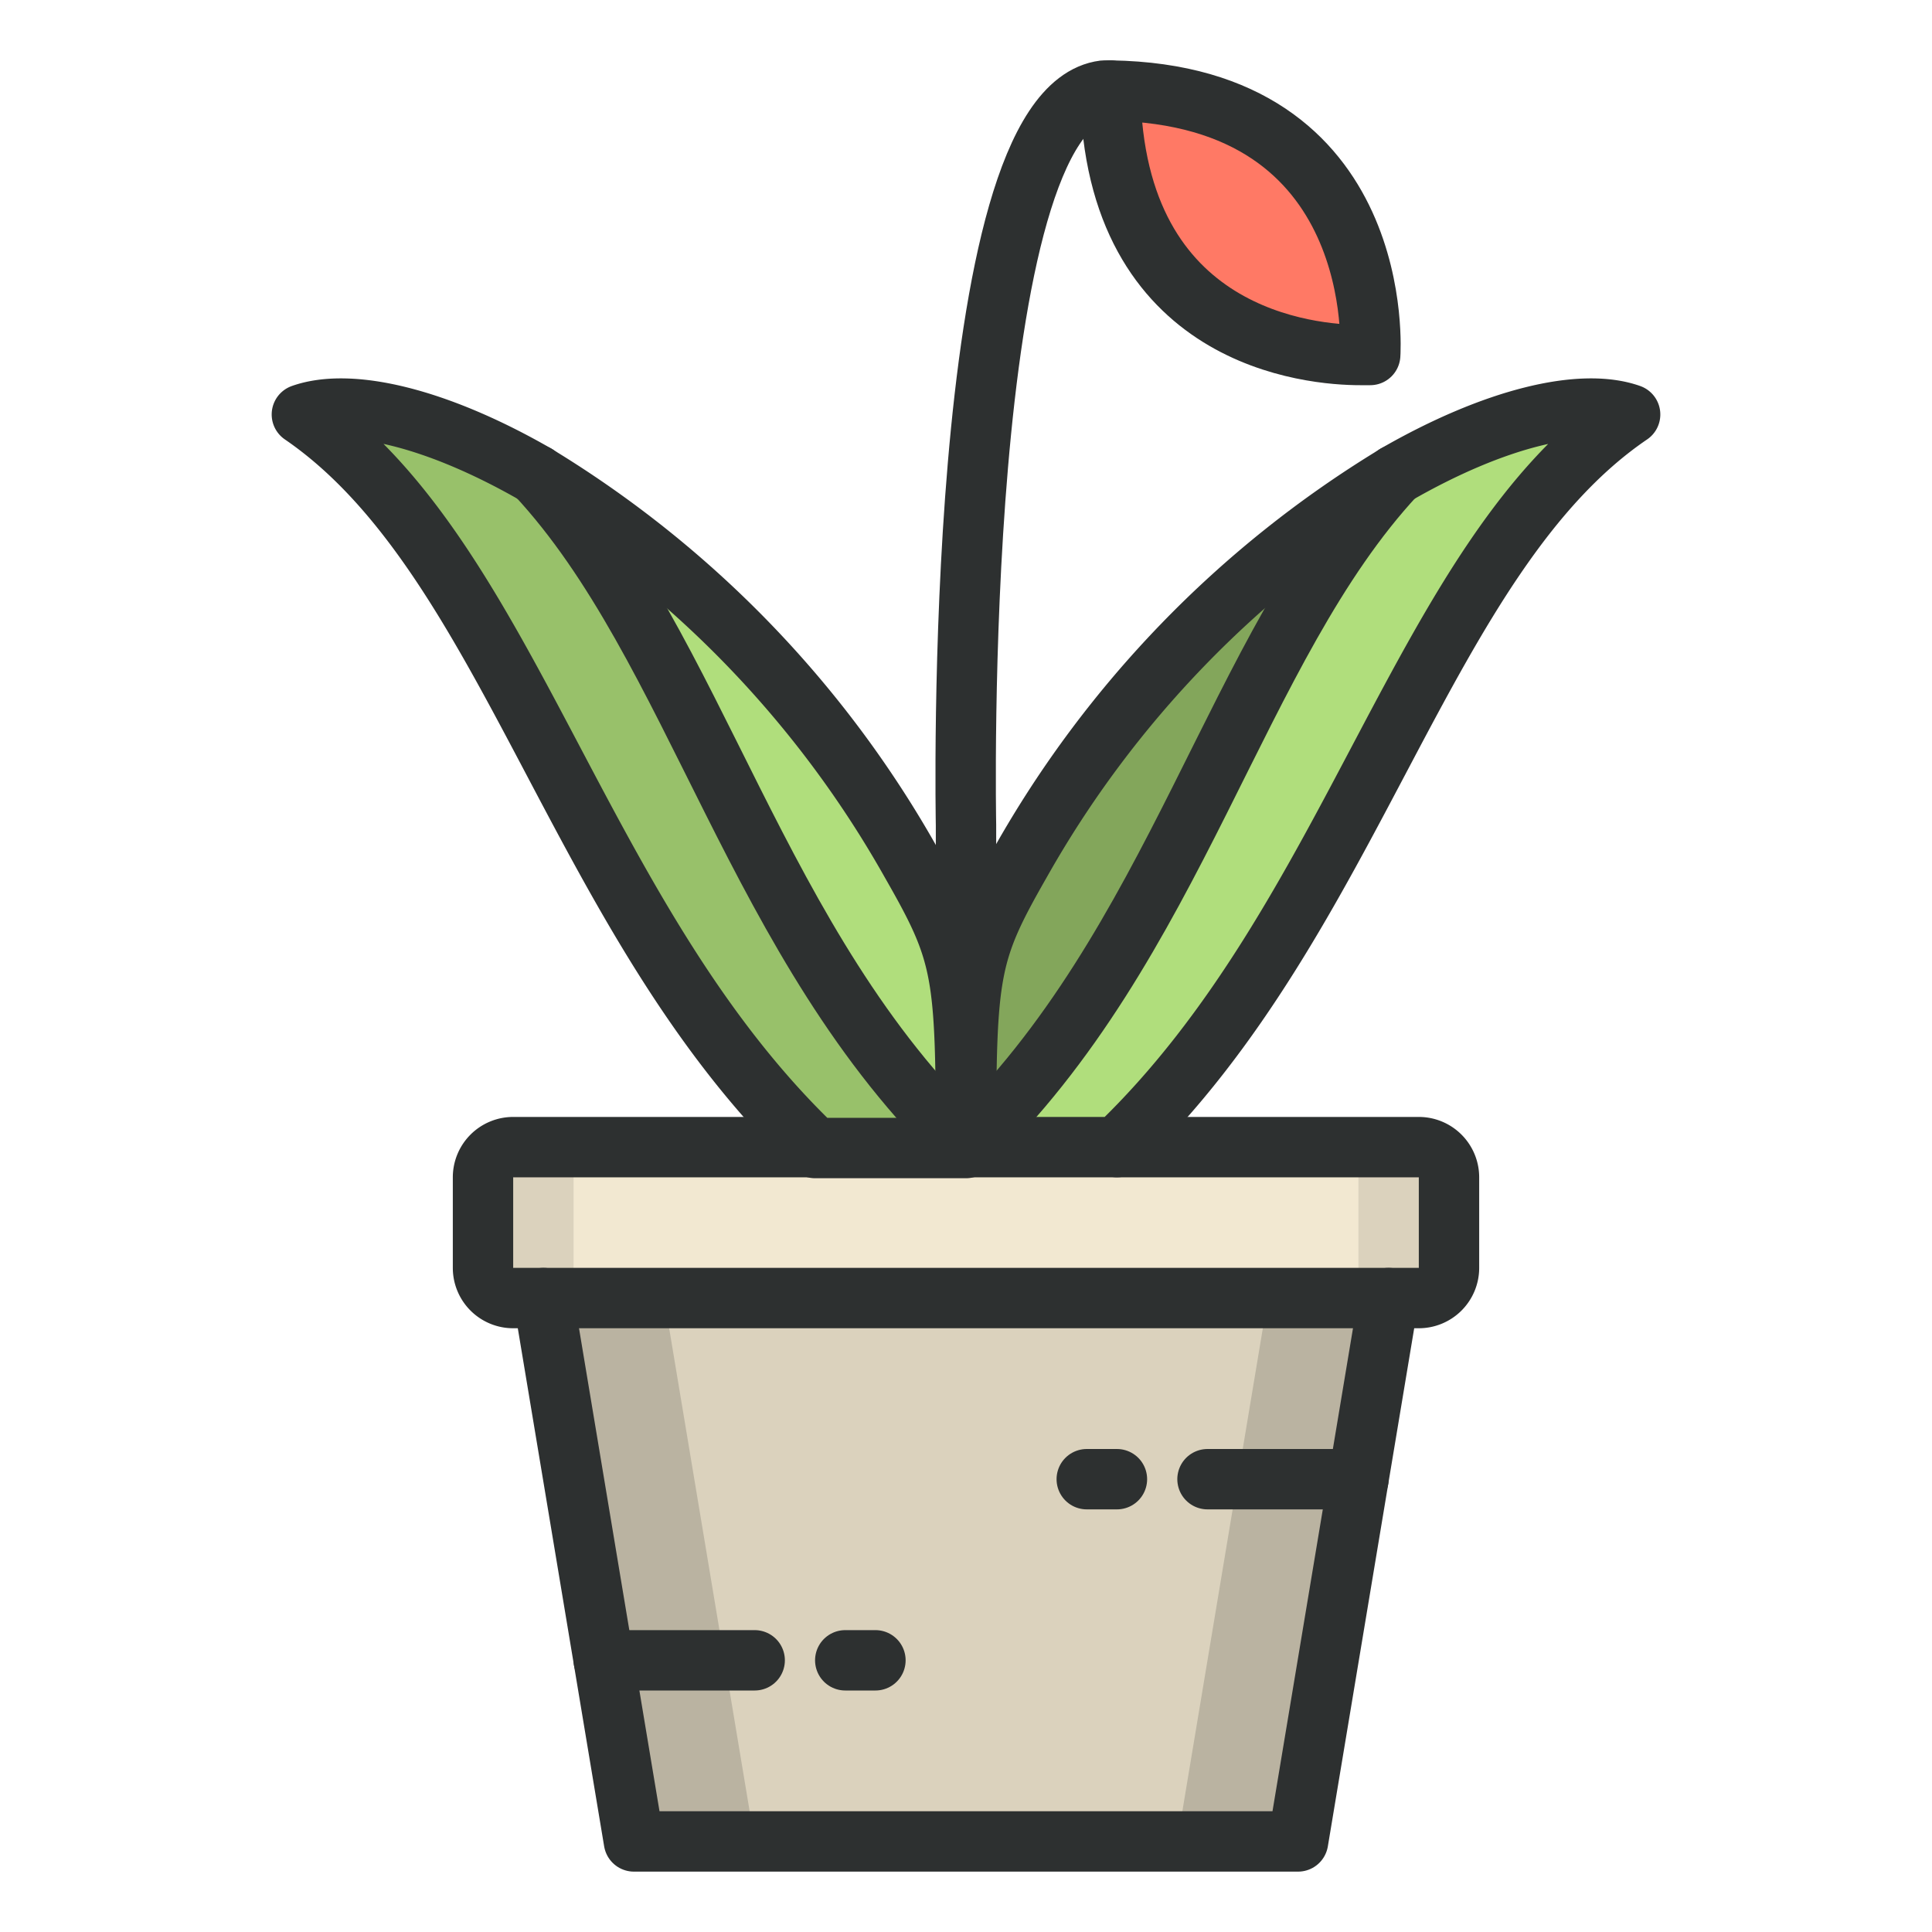 <svg id="icons" xmlns="http://www.w3.org/2000/svg" viewBox="0 0 64 64"><title>flower-pot</title><g id="flower-pot"><path d="M36.8,3c9.21.14,8.59,8.76,8.59,8.76h-.33c-1.56,0-8.16-.49-8.28-8.76h0Z" fill="#ff7965"/><path d="M32,38H27c-7.92-7.57-10.09-19.57-17-24.3,1.61-.54,4.49.14,7.77,2h0C23.09,21.45,25,31.3,32,38Z" fill="#98c16a"/><path d="M46.23,15.73c3.28-1.89,6.16-2.57,7.77-2C47.09,18.43,44.92,30.43,37,38H32c7-6.7,8.91-16.55,14.22-22.26Z" fill="#b0de7c"/><path d="M30.19,28.56C31.91,31.57,32,32.14,32,38c-7-6.7-8.91-16.55-14.22-22.26A35.25,35.25,0,0,1,30.19,28.56Z" fill="#b0de7c"/><path d="M46.22,15.74C40.91,21.45,39,31.3,32,38c0-5.86.09-6.43,1.81-9.44A35.25,35.25,0,0,1,46.22,15.74Z" fill="#83a65b"/><polygon points="46 43 43 61 21 61 18 43 46 43" fill="#bab3a1"/><polygon points="42 43 39 61 21 61 18 43 42 43" fill="#dbd2bd"/><polygon points="25 61 21 61 18 43 22 43 25 61" fill="#bab3a1"/><rect x="16" y="38" width="32" height="5" rx="1" ry="1" fill="#dbd2bd"/><rect x="16" y="38" width="29" height="5" rx="1" ry="1" fill="#f2e8d1"/><path d="M20,43H17a1,1,0,0,1-1-1V39a1,1,0,0,1,1-1h3a1,1,0,0,0-1,1v3A1,1,0,0,0,20,43Z" fill="#dbd2bd"/><path d="M18,43H17a1,1,0,0,1-1-1V39a1,1,0,0,1,1-1H27" fill="none" stroke="#2d3030" stroke-linecap="round" stroke-linejoin="round" stroke-width="2"/><path d="M37,38H47a1,1,0,0,1,1,1v3a1,1,0,0,1-1,1H46" fill="none" stroke="#2d3030" stroke-linecap="round" stroke-linejoin="round" stroke-width="2"/><polygon points="46 43 43 61 21 61 18 43 46 43" fill="none" stroke="#2d3030" stroke-linecap="round" stroke-linejoin="round" stroke-width="2"/><path d="M17.77,15.73c-3.28-1.89-6.16-2.57-7.77-2,6.91,4.73,9.08,16.73,17,24.3h5c0-5.86-.09-6.43-1.81-9.44A35.25,35.25,0,0,0,17.78,15.74" fill="none" stroke="#2d3030" stroke-linecap="round" stroke-linejoin="round" stroke-width="2"/><path d="M17.77,15.73h0C23.09,21.45,25,31.3,32,38" fill="none" stroke="#2d3030" stroke-linecap="round" stroke-linejoin="round" stroke-width="2"/><path d="M46.23,15.73c3.28-1.89,6.16-2.57,7.77-2C47.09,18.43,44.92,30.43,37,38H32c0-5.86.09-6.43,1.81-9.44A35.25,35.25,0,0,1,46.22,15.74" fill="none" stroke="#2d3030" stroke-linecap="round" stroke-linejoin="round" stroke-width="2"/><path d="M46.23,15.73h0C40.91,21.45,39,31.3,32,38" fill="none" stroke="#2d3030" stroke-linecap="round" stroke-linejoin="round" stroke-width="2"/><path d="M36.8,3c9.21.14,8.59,8.76,8.59,8.76h-.33c-1.56,0-8.16-.49-8.28-8.76" fill="none" stroke="#2d3030" stroke-linecap="round" stroke-linejoin="round" stroke-width="2"/><path d="M32,38V27.33S31.53,3.64,36.57,3h.21" fill="none" stroke="#2d3030" stroke-linecap="round" stroke-linejoin="round" stroke-width="2"/><line x1="45" y1="49" x2="40" y2="49" fill="none" stroke="#2d3030" stroke-linecap="round" stroke-linejoin="round" stroke-width="2"/><line x1="36" y1="49" x2="37" y2="49" fill="none" stroke="#2d3030" stroke-linecap="round" stroke-linejoin="round" stroke-width="2"/><line x1="20" y1="55" x2="25" y2="55" fill="none" stroke="#2d3030" stroke-linecap="round" stroke-linejoin="round" stroke-width="2"/><line x1="29" y1="55" x2="28" y2="55" fill="none" stroke="#2d3030" stroke-linecap="round" stroke-linejoin="round" stroke-width="2"/></g></svg>